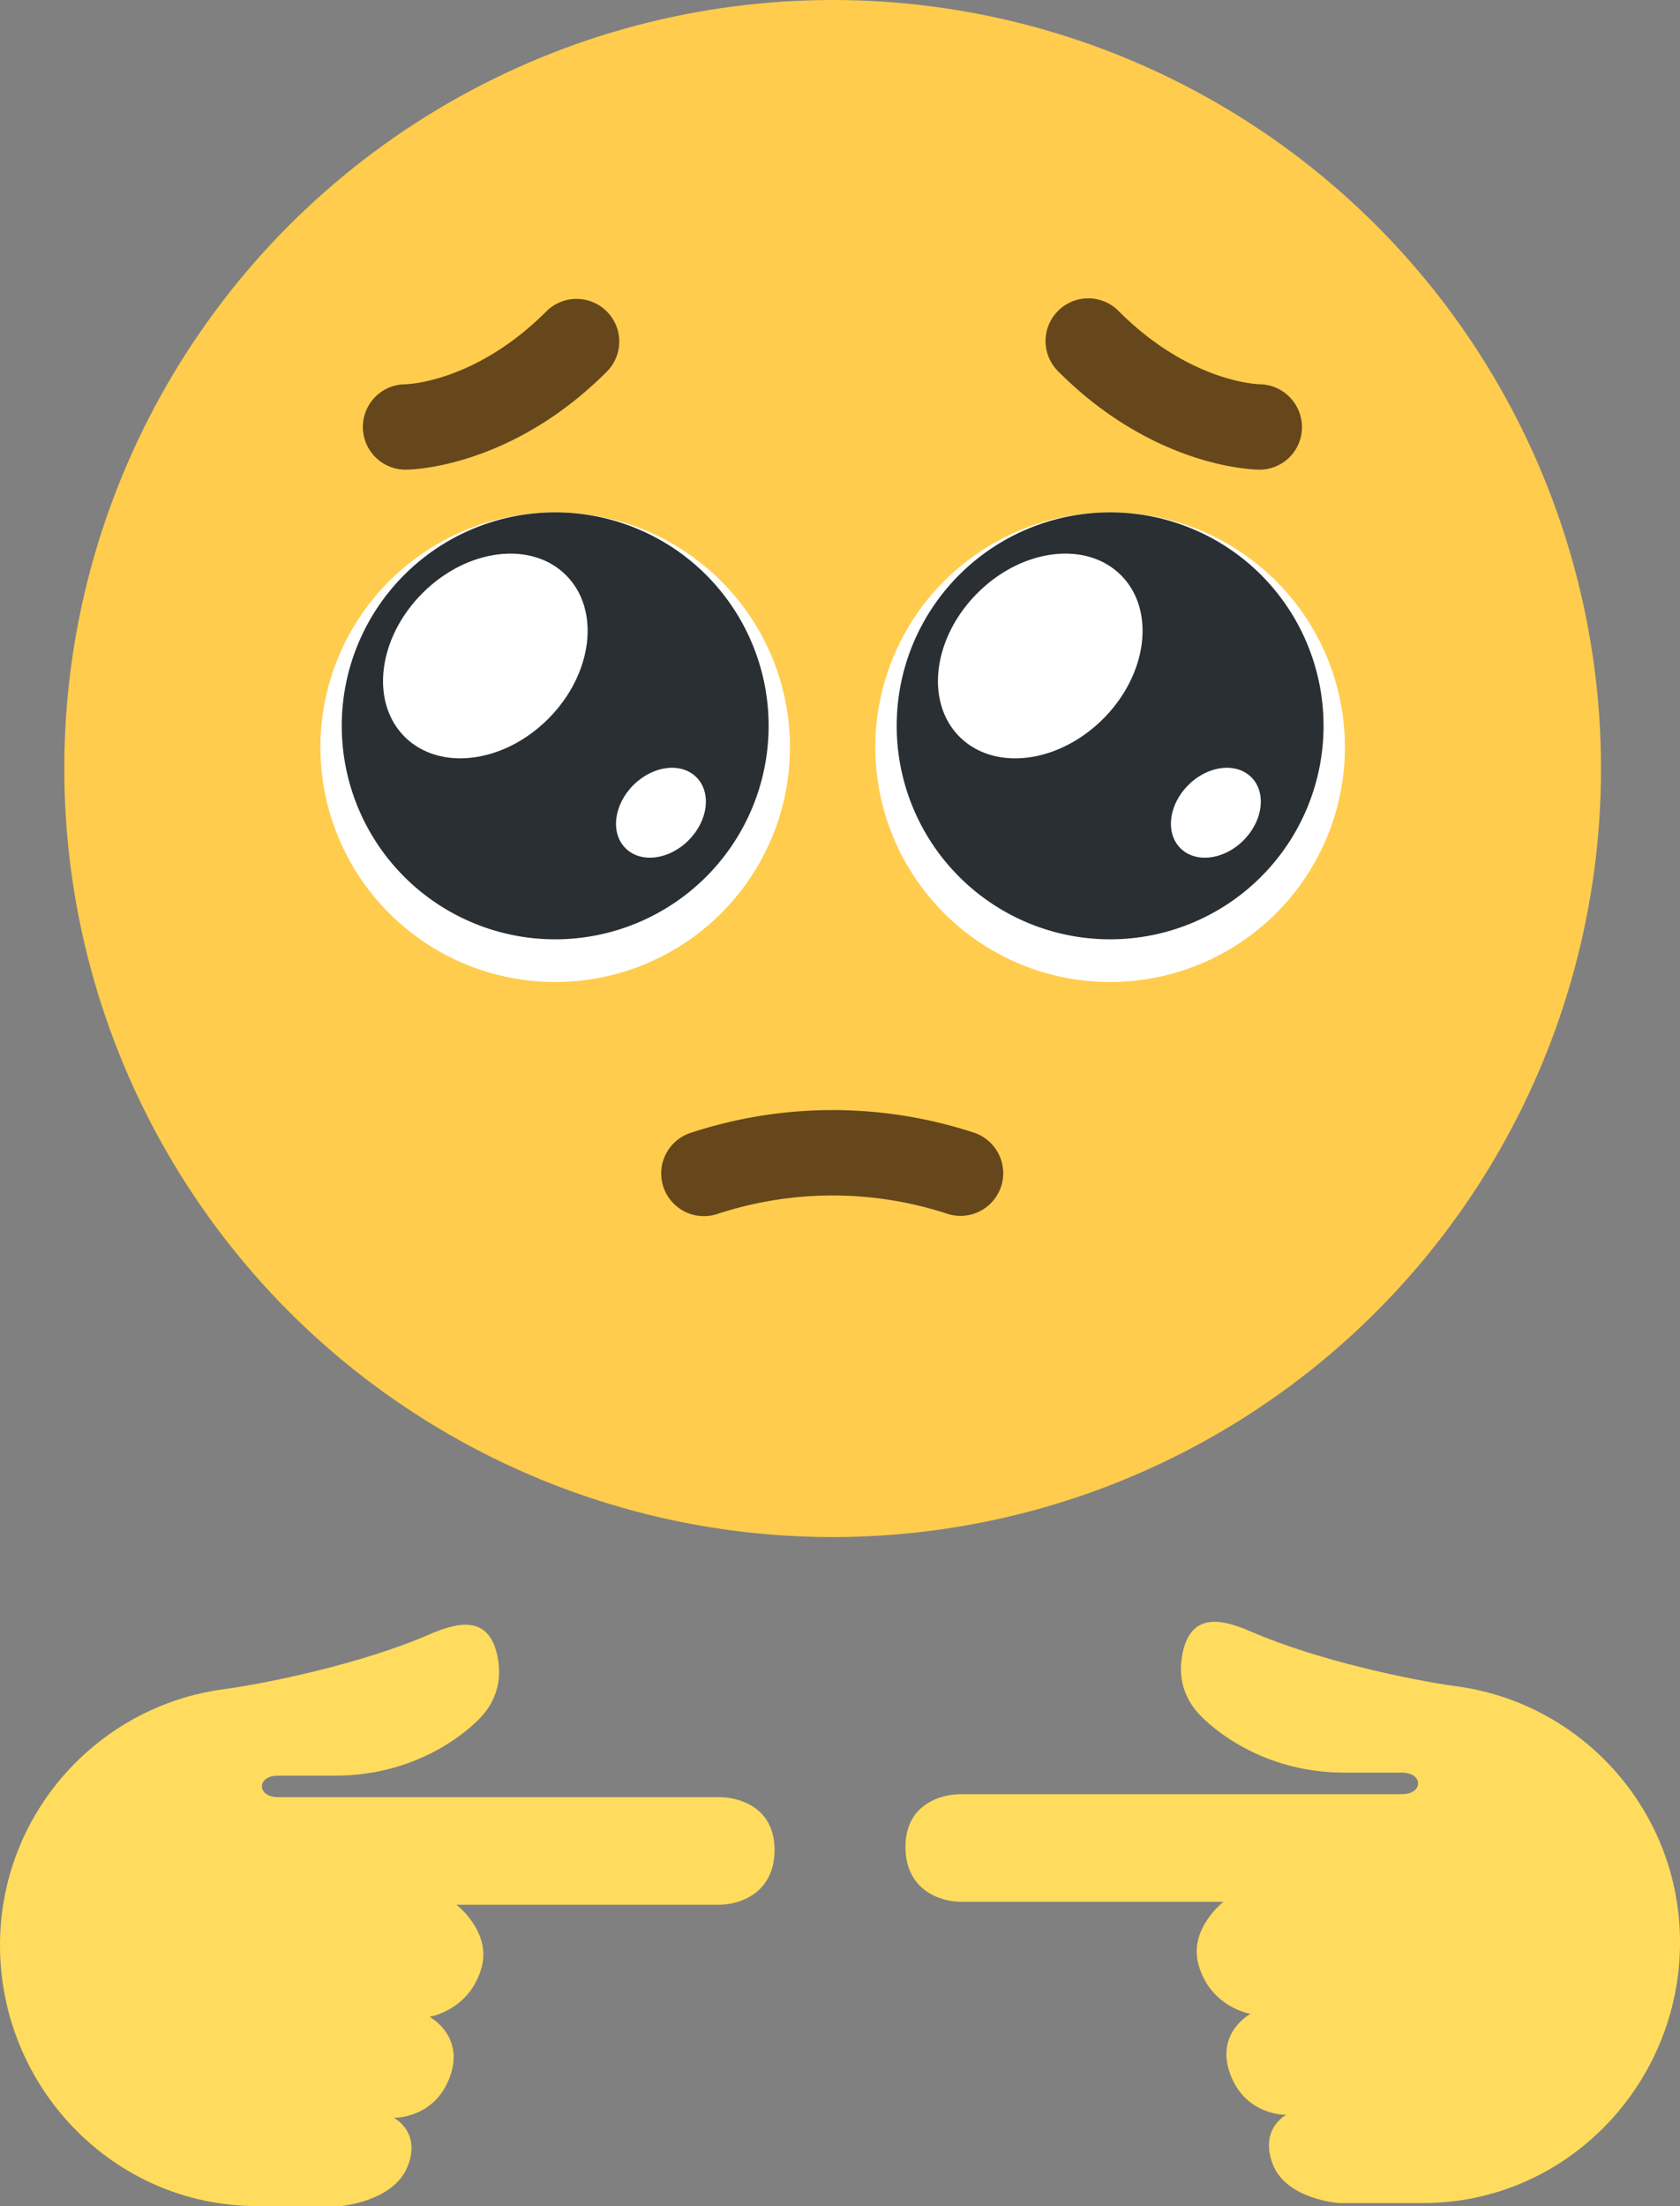 <svg xmlns="http://www.w3.org/2000/svg" xmlns:svg="http://www.w3.org/2000/svg" id="svg5" width="78.083" height="102.509" version="1.1" viewBox="0 0 78.083 102.509" xml:space="preserve"><rect x="0" y="0" width="78.083" height="102.509" fill="#808080" stroke="none"/><g id="layer1" transform="translate(-338.599,-472.804)"><path id="path69" fill="#ffdc5d" d="m 400.828,575.175 c 0,0 -2.436,-0.167 -3.068,-1.792 -0.646,-1.659 0.622,-2.309 0.622,-2.309 0,0 -1.914,0.059 -2.622,-1.941 -0.668,-1.885 0.958,-2.75 0.958,-2.75 0,0 -1.871,-0.307 -2.417,-2.292 -0.46,-1.671 1.166,-2.916 1.166,-2.916 h -12.208 c -0.959,0 -2.575,-0.542 -2.576,-2.543 -0.002,-2 1.659,-2.457 2.576,-2.457 h 20.5 c 1,0 1,-1 0,-1 h -2.666 c -3.792,0 -6.143,-2.038 -6.792,-2.751 -0.65,-0.713 -0.98,-1.667 -0.734,-2.82 0.415,-1.956 1.92,-1.529 3.197,-0.975 3.078,1.337 7.464,2.254 9.538,2.533 5.858,0.791 10.375,5.809 10.381,11.884 0.004,6.626 -5.298,12.124 -11.924,12.129 z"/><path id="path78" fill="#ffdc5d" d="m 354.455,575.313 c 0,0 2.394,-0.208 3.068,-1.792 0.697,-1.639 -0.622,-2.309 -0.622,-2.309 0,0 1.914,0.059 2.622,-1.941 0.668,-1.885 -0.958,-2.75 -0.958,-2.75 0,0 1.871,-0.307 2.417,-2.292 0.459,-1.671 -1.167,-2.916 -1.167,-2.916 h 12.208 c 0.959,0 2.575,-0.542 2.576,-2.543 0.002,-2 -1.659,-2.457 -2.576,-2.457 h -20.5 c -1,0 -1,-1 0,-1 h 2.666 c 3.792,0 6.143,-2.038 6.792,-2.751 0.65,-0.713 0.979,-1.667 0.734,-2.82 -0.415,-1.956 -1.92,-1.529 -3.197,-0.975 -3.078,1.337 -7.464,2.254 -9.538,2.533 -5.858,0.791 -10.375,5.809 -10.381,11.884 -0.004,6.626 5.298,12.124 11.924,12.129 z"/><g id="g114" transform="matrix(1.984,0,0,1.984,341.587,472.804)"><circle id="circle87" cx="18" cy="18" r="18" fill="#ffcc4d"/><path id="path89" fill="#65471b" d="m 20.996,28.477 a 0.978,0.978 0 0 1 -0.309,-0.049 8.647,8.647 0 0 0 -5.375,0 1,1 0 1 1 -0.617,-1.902 10.633,10.633 0 0 1 6.609,0 c 0.525,0.172 0.813,0.736 0.643,1.26 a 1.002,1.002 0 0 1 -0.951,0.691 z M 28.994,10.011 A 1.005,1.005 0 0 0 28.011,9 C 27.944,8.999 26.358,8.944 24.707,7.293 A 1,1 0 1 0 23.293,8.707 C 25.56,10.974 27.901,11 28,11 a 0.995,0.995 0 0 0 0.994,-0.989 z M 12.707,8.707 a 0.998,0.998 0 0 0 -0.324,-1.63 1,1 0 0 0 -1.09,0.216 C 9.652,8.934 8.075,8.998 7.99,9 A 1,1 0 0 0 8,11 c 0.099,0 2.44,-0.026 4.707,-2.293 z"/><path id="path91" fill="#fff" d="m 24.5,23 a 5.5,5.5 0 1 0 0,-11 5.5,5.5 0 0 0 0,11 z"/><path id="path93" fill="#292f33" d="m 24.5,22 a 5,5 0 1 0 0,-10 5,5 0 0 0 0,10 z"/><path id="path95" fill="#fff" d="m 24.337,16.836 c 1.044,-1.046 1.23,-2.552 0.417,-3.364 -0.813,-0.813 -2.32,-0.625 -3.363,0.42 -1.045,1.046 -1.231,2.552 -0.418,3.364 0.814,0.813 2.32,0.625 3.364,-0.42 z m 3.288,2.845 c 0.458,-0.459 0.54,-1.12 0.183,-1.477 -0.357,-0.357 -1.019,-0.274 -1.478,0.185 -0.458,0.459 -0.54,1.12 -0.183,1.477 0.357,0.357 1.019,0.275 1.478,-0.184 z M 11.5,23 a 5.5,5.5 0 1 0 0,-11 5.5,5.5 0 0 0 0,11 z"/><path id="path97" fill="#292f33" d="m 11.5,22 a 5,5 0 1 0 0,-10 5,5 0 0 0 0,10 z"/><path id="path99" fill="#fff" d="m 11.337,16.836 c 1.044,-1.046 1.23,-2.552 0.417,-3.364 -0.813,-0.813 -2.32,-0.625 -3.363,0.42 -1.045,1.046 -1.231,2.552 -0.418,3.364 0.814,0.813 2.32,0.625 3.364,-0.42 z m 3.287,2.845 c 0.46,-0.459 0.541,-1.12 0.184,-1.477 -0.357,-0.357 -1.019,-0.274 -1.478,0.185 -0.458,0.459 -0.54,1.12 -0.183,1.477 0.357,0.357 1.019,0.275 1.477,-0.184 z"/></g></g></svg>